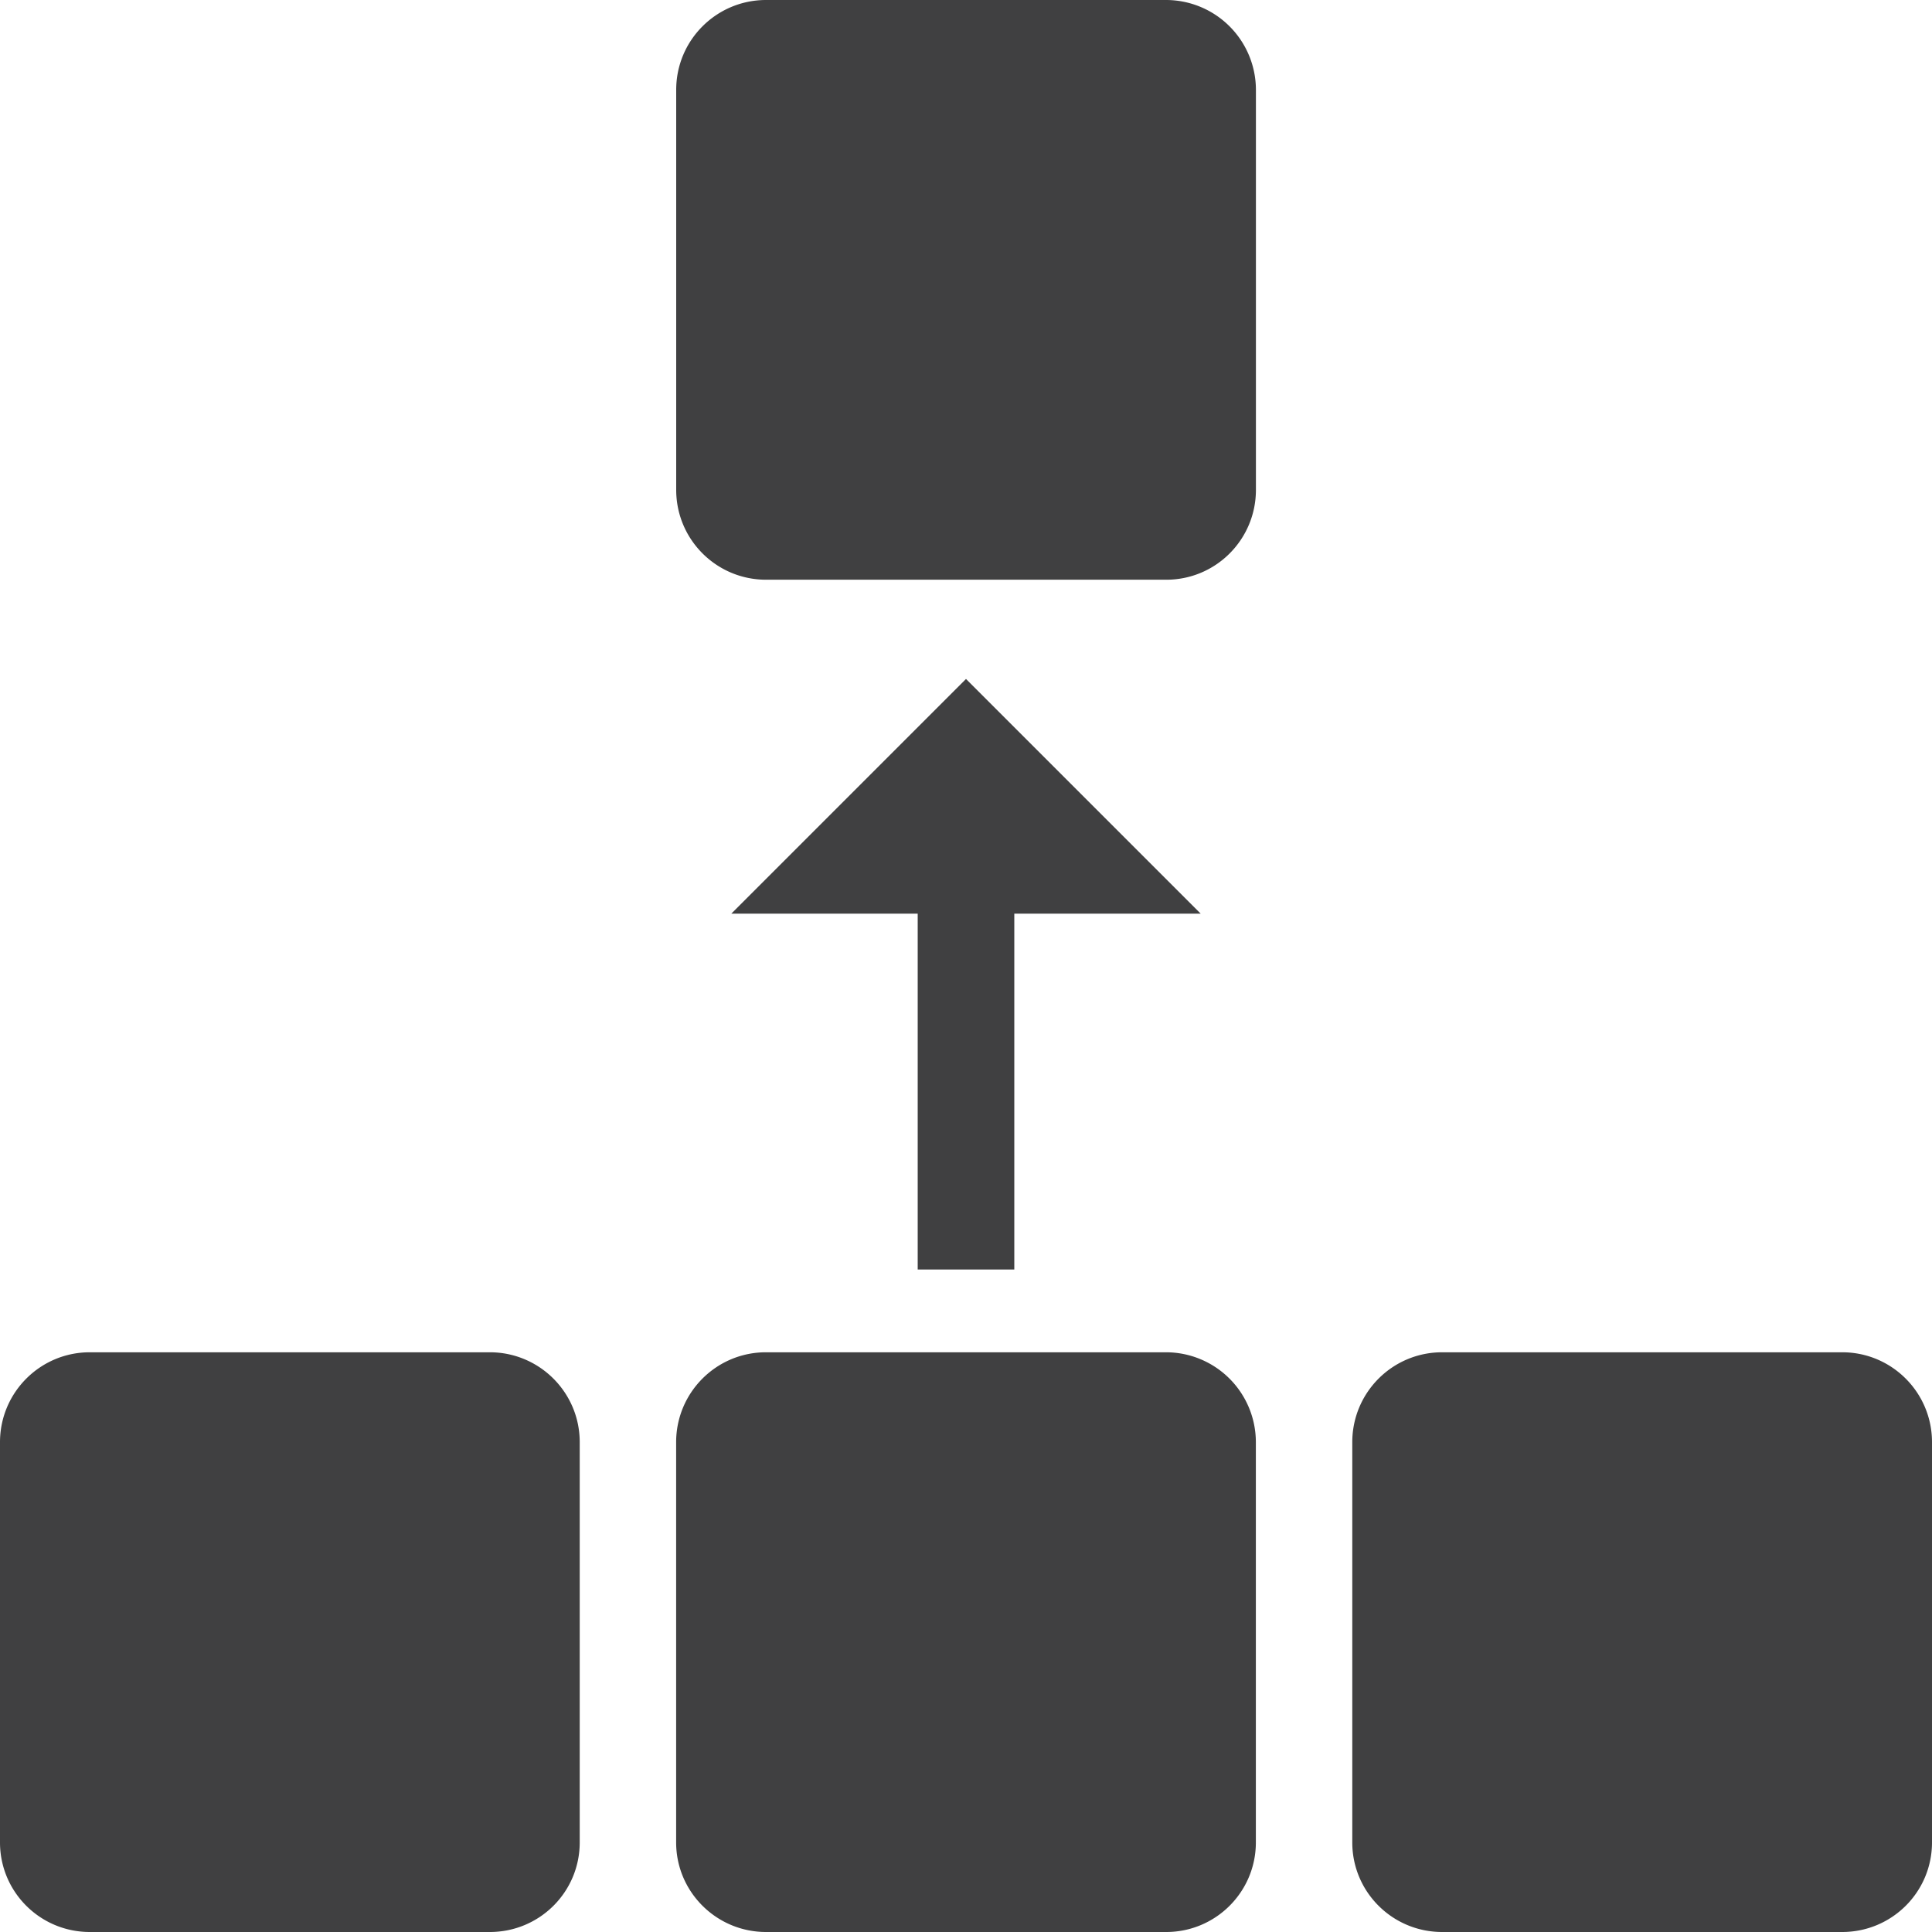 <svg role="img" viewBox="0 0 32 32" xmlns="http://www.w3.org/2000/svg"><path d="M16.8 21.027v-5.894h3.087L16 11.246l-3.887 3.887H15.2v5.894ZM19.313 0h-6.625c-.82 0-1.488.664-1.488 1.488v6.625c0 .825.668 1.489 1.489 1.489h6.628c.82 0 1.485-.665 1.485-1.489V1.488A1.49 1.49 0 0 0 19.313 0m11.199 22.398h-6.625c-.825 0-1.489.668-1.489 1.489v6.629c0 .82.665 1.484 1.489 1.484h6.625c.824 0 1.488-.664 1.488-1.484v-6.63c0-.82-.664-1.488-1.488-1.488m-11.2 0h-6.625c-.824 0-1.488.668-1.488 1.489v6.629c0 .82.668 1.484 1.489 1.484h6.628c.82 0 1.485-.664 1.485-1.484v-6.63a1.49 1.49 0 0 0-1.488-1.488m-11.2 0H1.488c-.824 0-1.488.668-1.488 1.489v6.629C0 31.336.664 32 1.488 32h6.625c.825 0 1.489-.664 1.489-1.484v-6.63c0-.823-.668-1.488-1.489-1.488m0 0" fill="rgb(25.098%, 25.098%, 25.49%)"/></svg>